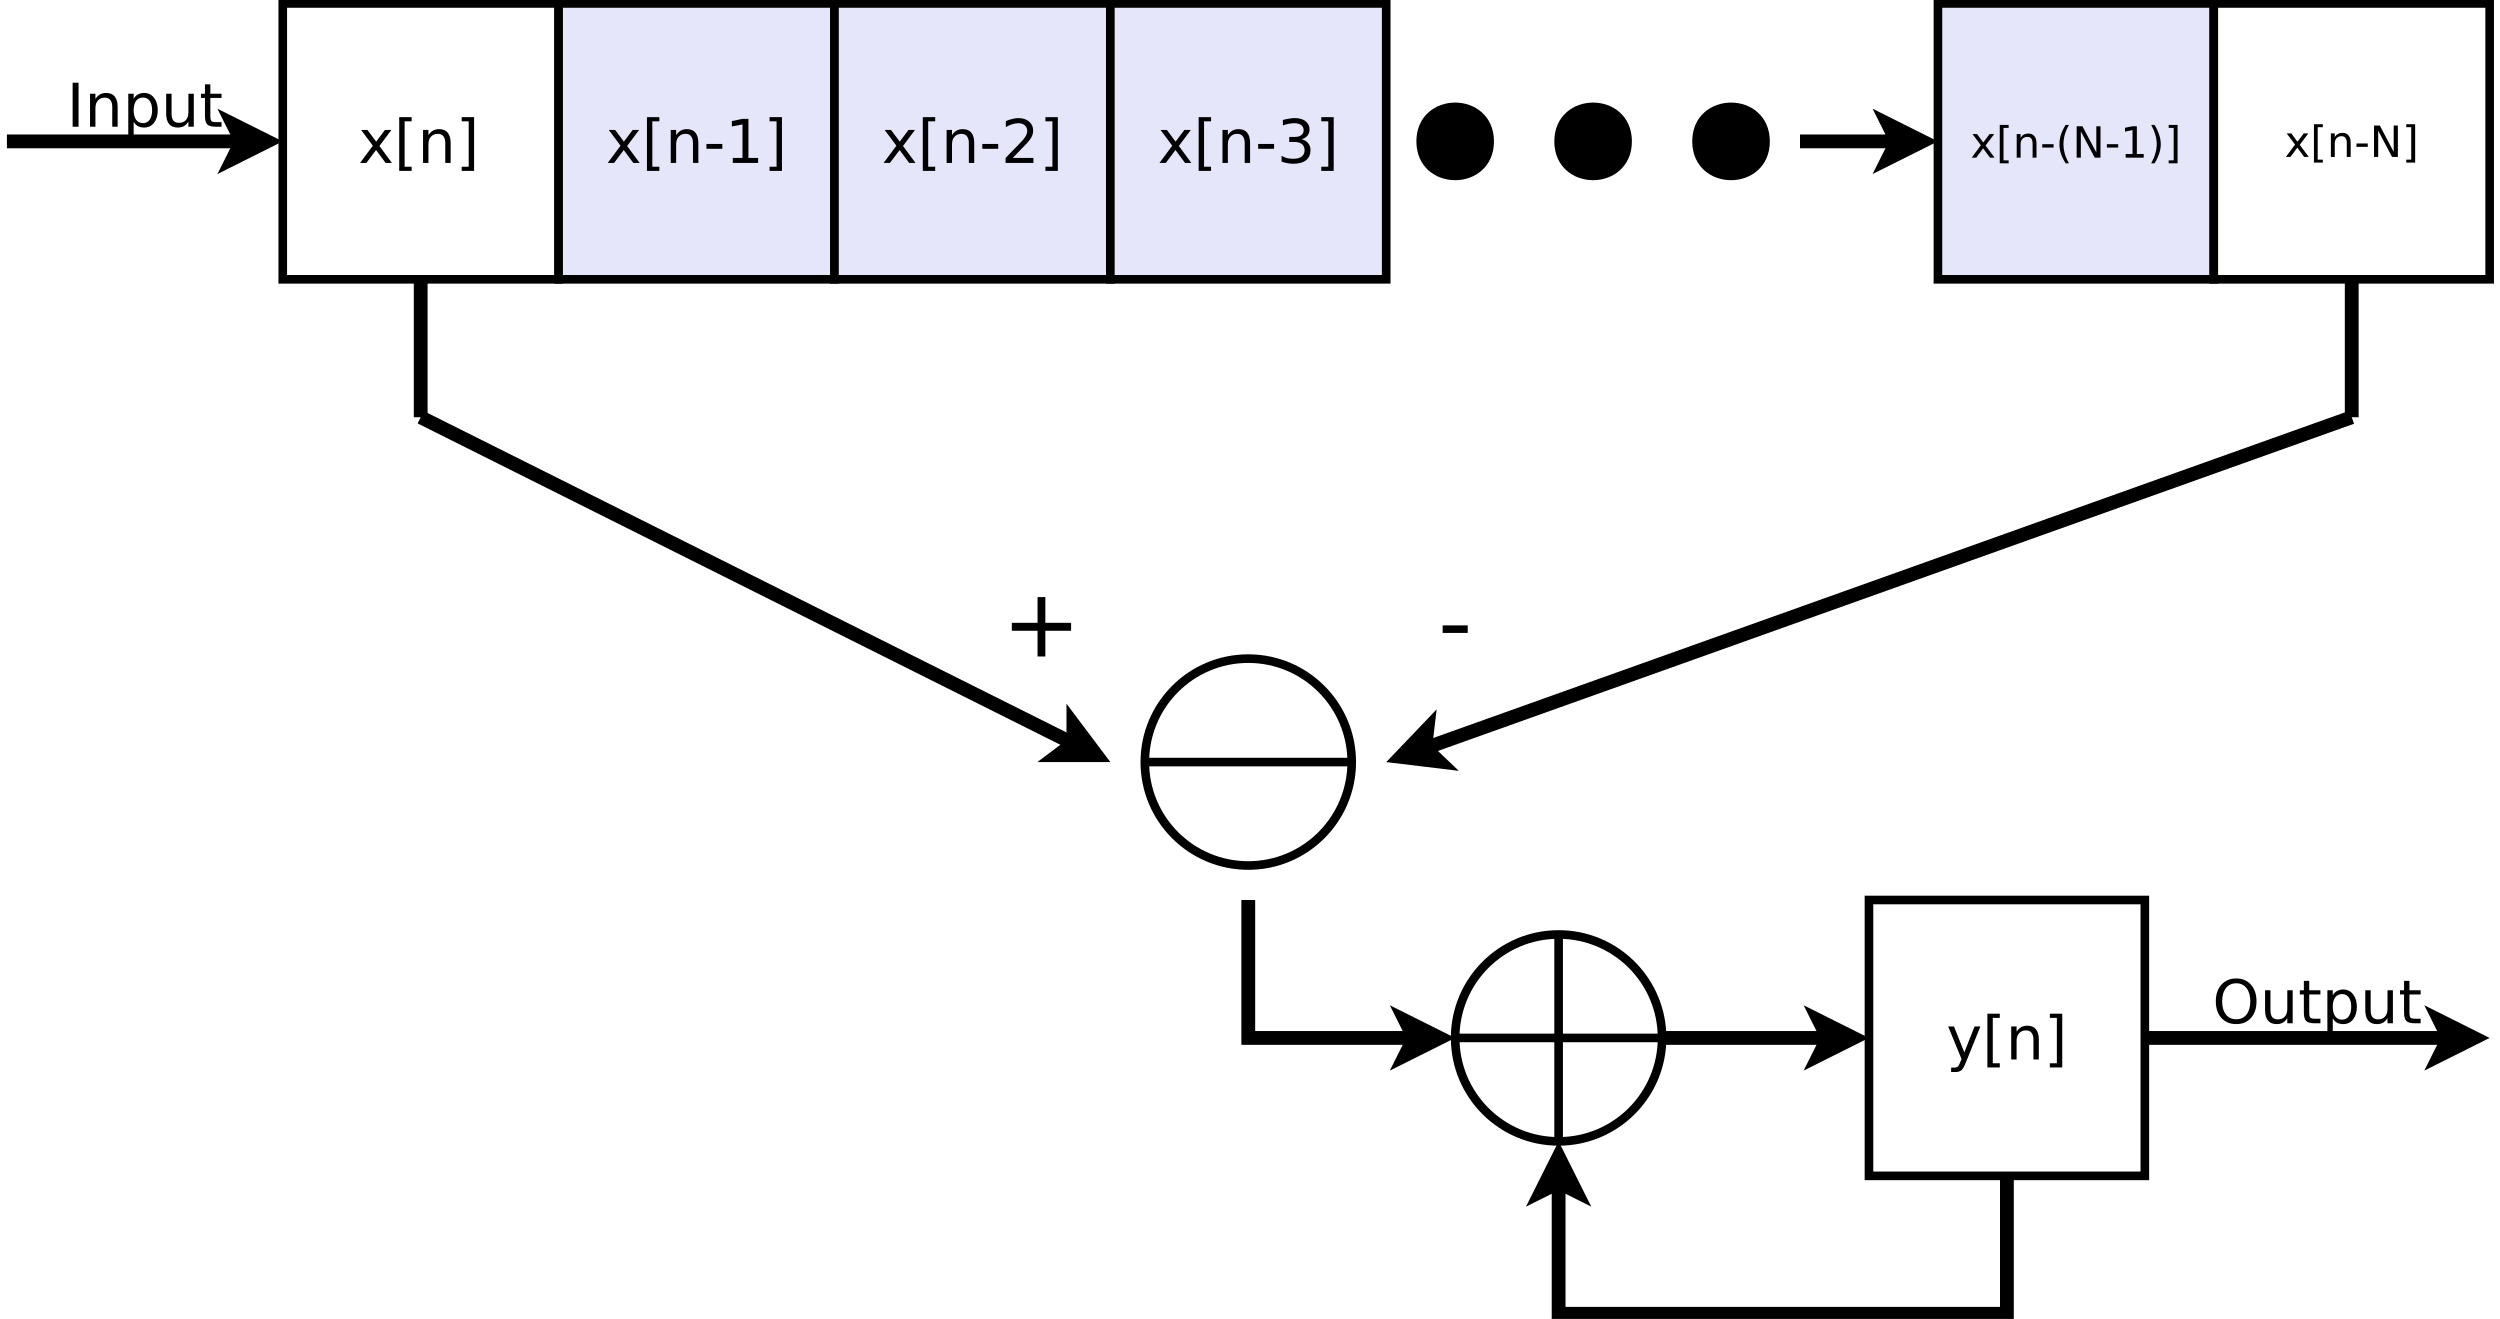 <?xml version="1.0" encoding="UTF-8"?>
<svg xmlns="http://www.w3.org/2000/svg" xmlns:xlink="http://www.w3.org/1999/xlink" width="290pt" height="153pt" viewBox="0 0 290 153" version="1.1">
<defs>
<g>
<symbol overflow="visible" id="glyph0-0">
<path style="stroke:none;" d="M 0.344 1.234 L 0.344 -4.938 L 3.844 -4.938 L 3.844 1.234 Z M 0.734 0.844 L 3.453 0.844 L 3.453 -4.547 L 0.734 -4.547 Z M 0.734 0.844 "/>
</symbol>
<symbol overflow="visible" id="glyph0-1">
<path style="stroke:none;" d="M 3.844 -3.828 L 2.453 -1.969 L 3.906 0 L 3.172 0 L 2.062 -1.5 L 0.938 0 L 0.203 0 L 1.688 -2 L 0.328 -3.828 L 1.062 -3.828 L 2.078 -2.469 L 3.094 -3.828 Z M 3.844 -3.828 "/>
</symbol>
<symbol overflow="visible" id="glyph0-2">
<path style="stroke:none;" d="M 0.609 -5.312 L 2.047 -5.312 L 2.047 -4.828 L 1.234 -4.828 L 1.234 0.438 L 2.047 0.438 L 2.047 0.922 L 0.609 0.922 Z M 0.609 -5.312 "/>
</symbol>
<symbol overflow="visible" id="glyph0-3">
<path style="stroke:none;" d="M 3.844 -2.312 L 3.844 0 L 3.219 0 L 3.219 -2.297 C 3.219 -2.648 3.145 -2.914 3 -3.094 C 2.863 -3.281 2.648 -3.375 2.359 -3.375 C 2.023 -3.375 1.758 -3.266 1.562 -3.047 C 1.363 -2.828 1.266 -2.531 1.266 -2.156 L 1.266 0 L 0.641 0 L 0.641 -3.828 L 1.266 -3.828 L 1.266 -3.234 C 1.422 -3.461 1.598 -3.633 1.797 -3.75 C 2.004 -3.863 2.238 -3.922 2.5 -3.922 C 2.945 -3.922 3.281 -3.785 3.5 -3.516 C 3.727 -3.242 3.844 -2.844 3.844 -2.312 Z M 3.844 -2.312 "/>
</symbol>
<symbol overflow="visible" id="glyph0-4">
<path style="stroke:none;" d="M 2.125 -5.312 L 2.125 0.922 L 0.688 0.922 L 0.688 0.438 L 1.5 0.438 L 1.5 -4.828 L 0.688 -4.828 L 0.688 -5.312 Z M 2.125 -5.312 "/>
</symbol>
<symbol overflow="visible" id="glyph0-5">
<path style="stroke:none;" d="M 0.344 -2.203 L 2.188 -2.203 L 2.188 -1.641 L 0.344 -1.641 Z M 0.344 -2.203 "/>
</symbol>
<symbol overflow="visible" id="glyph0-6">
<path style="stroke:none;" d="M 0.875 -0.578 L 2 -0.578 L 2 -4.469 L 0.766 -4.234 L 0.766 -4.859 L 1.984 -5.109 L 2.688 -5.109 L 2.688 -0.578 L 3.812 -0.578 L 3.812 0 L 0.875 0 Z M 0.875 -0.578 "/>
</symbol>
<symbol overflow="visible" id="glyph0-7">
<path style="stroke:none;" d="M 1.344 -0.578 L 3.75 -0.578 L 3.75 0 L 0.516 0 L 0.516 -0.578 C 0.773 -0.848 1.129 -1.211 1.578 -1.672 C 2.035 -2.129 2.32 -2.426 2.438 -2.562 C 2.656 -2.801 2.805 -3.008 2.891 -3.188 C 2.984 -3.363 3.031 -3.531 3.031 -3.688 C 3.031 -3.969 2.938 -4.191 2.75 -4.359 C 2.562 -4.523 2.312 -4.609 2 -4.609 C 1.781 -4.609 1.551 -4.57 1.312 -4.5 C 1.07 -4.426 0.816 -4.312 0.547 -4.156 L 0.547 -4.859 C 0.828 -4.973 1.086 -5.055 1.328 -5.109 C 1.566 -5.172 1.785 -5.203 1.984 -5.203 C 2.516 -5.203 2.938 -5.066 3.25 -4.797 C 3.562 -4.535 3.719 -4.18 3.719 -3.734 C 3.719 -3.523 3.676 -3.328 3.594 -3.141 C 3.52 -2.953 3.379 -2.734 3.172 -2.484 C 3.117 -2.41 2.938 -2.219 2.625 -1.906 C 2.32 -1.594 1.895 -1.148 1.344 -0.578 Z M 1.344 -0.578 "/>
</symbol>
<symbol overflow="visible" id="glyph0-8">
<path style="stroke:none;" d="M 2.844 -2.75 C 3.176 -2.676 3.43 -2.523 3.609 -2.297 C 3.797 -2.078 3.891 -1.805 3.891 -1.484 C 3.891 -0.984 3.719 -0.594 3.375 -0.312 C 3.031 -0.039 2.535 0.094 1.891 0.094 C 1.68 0.094 1.461 0.07 1.234 0.031 C 1.004 -0.008 0.77 -0.07 0.531 -0.156 L 0.531 -0.828 C 0.727 -0.711 0.938 -0.625 1.156 -0.562 C 1.383 -0.508 1.625 -0.484 1.875 -0.484 C 2.312 -0.484 2.641 -0.566 2.859 -0.734 C 3.086 -0.91 3.203 -1.16 3.203 -1.484 C 3.203 -1.785 3.098 -2.02 2.891 -2.188 C 2.68 -2.352 2.391 -2.438 2.016 -2.438 L 1.422 -2.438 L 1.422 -3.016 L 2.031 -3.016 C 2.375 -3.016 2.633 -3.082 2.812 -3.219 C 3 -3.352 3.094 -3.547 3.094 -3.797 C 3.094 -4.055 3 -4.254 2.812 -4.391 C 2.625 -4.535 2.359 -4.609 2.016 -4.609 C 1.816 -4.609 1.609 -4.586 1.391 -4.547 C 1.18 -4.504 0.945 -4.441 0.688 -4.359 L 0.688 -4.984 C 0.945 -5.055 1.191 -5.109 1.422 -5.141 C 1.648 -5.18 1.867 -5.203 2.078 -5.203 C 2.598 -5.203 3.008 -5.082 3.312 -4.844 C 3.625 -4.602 3.781 -4.281 3.781 -3.875 C 3.781 -3.594 3.695 -3.352 3.531 -3.156 C 3.363 -2.957 3.133 -2.82 2.844 -2.75 Z M 2.844 -2.75 "/>
</symbol>
<symbol overflow="visible" id="glyph0-9">
<path style="stroke:none;" d="M 2.766 -4.641 C 2.254 -4.641 1.852 -4.453 1.562 -4.078 C 1.27 -3.703 1.125 -3.191 1.125 -2.547 C 1.125 -1.898 1.27 -1.391 1.562 -1.016 C 1.852 -0.648 2.254 -0.469 2.766 -0.469 C 3.266 -0.469 3.66 -0.648 3.953 -1.016 C 4.242 -1.391 4.391 -1.898 4.391 -2.547 C 4.391 -3.191 4.242 -3.703 3.953 -4.078 C 3.66 -4.453 3.266 -4.641 2.766 -4.641 Z M 2.766 -5.203 C 3.473 -5.203 4.039 -4.957 4.469 -4.469 C 4.895 -3.988 5.109 -3.348 5.109 -2.547 C 5.109 -1.742 4.895 -1.102 4.469 -0.625 C 4.039 -0.145 3.473 0.094 2.766 0.094 C 2.047 0.094 1.469 -0.145 1.031 -0.625 C 0.602 -1.102 0.391 -1.742 0.391 -2.547 C 0.391 -3.348 0.602 -3.988 1.031 -4.469 C 1.469 -4.957 2.047 -5.203 2.766 -5.203 Z M 2.766 -5.203 "/>
</symbol>
<symbol overflow="visible" id="glyph0-10">
<path style="stroke:none;" d="M 0.594 -1.516 L 0.594 -3.828 L 1.219 -3.828 L 1.219 -1.531 C 1.219 -1.164 1.285 -0.895 1.422 -0.719 C 1.566 -0.539 1.785 -0.453 2.078 -0.453 C 2.41 -0.453 2.676 -0.555 2.875 -0.766 C 3.07 -0.984 3.172 -1.281 3.172 -1.656 L 3.172 -3.828 L 3.797 -3.828 L 3.797 0 L 3.172 0 L 3.172 -0.594 C 3.016 -0.352 2.836 -0.176 2.641 -0.062 C 2.441 0.039 2.207 0.094 1.938 0.094 C 1.5 0.094 1.164 -0.039 0.938 -0.312 C 0.707 -0.582 0.594 -0.984 0.594 -1.516 Z M 2.172 -3.922 Z M 2.172 -3.922 "/>
</symbol>
<symbol overflow="visible" id="glyph0-11">
<path style="stroke:none;" d="M 1.281 -4.922 L 1.281 -3.828 L 2.578 -3.828 L 2.578 -3.344 L 1.281 -3.344 L 1.281 -1.266 C 1.281 -0.953 1.32 -0.75 1.406 -0.656 C 1.488 -0.57 1.664 -0.531 1.938 -0.531 L 2.578 -0.531 L 2.578 0 L 1.938 0 C 1.445 0 1.109 -0.086 0.922 -0.266 C 0.742 -0.453 0.656 -0.785 0.656 -1.266 L 0.656 -3.344 L 0.188 -3.344 L 0.188 -3.828 L 0.656 -3.828 L 0.656 -4.922 Z M 1.281 -4.922 "/>
</symbol>
<symbol overflow="visible" id="glyph0-12">
<path style="stroke:none;" d="M 1.266 -0.578 L 1.266 1.453 L 0.641 1.453 L 0.641 -3.828 L 1.266 -3.828 L 1.266 -3.25 C 1.398 -3.477 1.566 -3.645 1.766 -3.75 C 1.973 -3.863 2.211 -3.922 2.484 -3.922 C 2.953 -3.922 3.332 -3.734 3.625 -3.359 C 3.914 -2.992 4.062 -2.508 4.062 -1.906 C 4.062 -1.312 3.914 -0.828 3.625 -0.453 C 3.332 -0.086 2.953 0.094 2.484 0.094 C 2.211 0.094 1.973 0.039 1.766 -0.062 C 1.566 -0.176 1.398 -0.348 1.266 -0.578 Z M 3.406 -1.906 C 3.406 -2.375 3.312 -2.738 3.125 -3 C 2.938 -3.258 2.676 -3.391 2.344 -3.391 C 2.008 -3.391 1.742 -3.258 1.547 -3 C 1.359 -2.738 1.266 -2.375 1.266 -1.906 C 1.266 -1.445 1.359 -1.082 1.547 -0.812 C 1.742 -0.551 2.008 -0.422 2.344 -0.422 C 2.676 -0.422 2.938 -0.551 3.125 -0.812 C 3.312 -1.082 3.406 -1.445 3.406 -1.906 Z M 3.406 -1.906 "/>
</symbol>
<symbol overflow="visible" id="glyph0-13">
<path style="stroke:none;" d="M 2.25 0.359 C 2.07 0.816 1.898 1.113 1.734 1.25 C 1.566 1.383 1.344 1.453 1.062 1.453 L 0.547 1.453 L 0.547 0.938 L 0.922 0.938 C 1.098 0.938 1.234 0.895 1.328 0.812 C 1.422 0.727 1.523 0.531 1.641 0.219 L 1.75 -0.062 L 0.203 -3.828 L 0.875 -3.828 L 2.078 -0.828 L 3.266 -3.828 L 3.938 -3.828 Z M 2.25 0.359 "/>
</symbol>
<symbol overflow="visible" id="glyph0-14">
<path style="stroke:none;" d="M 0.688 -5.109 L 1.375 -5.109 L 1.375 0 L 0.688 0 Z M 0.688 -5.109 "/>
</symbol>
<symbol overflow="visible" id="glyph1-0">
<path style="stroke:none;" d="M 0.25 0.891 L 0.25 -3.531 L 2.75 -3.531 L 2.75 0.891 Z M 0.531 0.609 L 2.469 0.609 L 2.469 -3.25 L 0.531 -3.25 Z M 0.531 0.609 "/>
</symbol>
<symbol overflow="visible" id="glyph1-1">
<path style="stroke:none;" d="M 2.75 -2.734 L 1.75 -1.406 L 2.797 0 L 2.266 0 L 1.469 -1.078 L 0.672 0 L 0.141 0 L 1.203 -1.438 L 0.234 -2.734 L 0.766 -2.734 L 1.484 -1.766 L 2.219 -2.734 Z M 2.75 -2.734 "/>
</symbol>
<symbol overflow="visible" id="glyph1-2">
<path style="stroke:none;" d="M 0.438 -3.797 L 1.469 -3.797 L 1.469 -3.453 L 0.875 -3.453 L 0.875 0.312 L 1.469 0.312 L 1.469 0.656 L 0.438 0.656 Z M 0.438 -3.797 "/>
</symbol>
<symbol overflow="visible" id="glyph1-3">
<path style="stroke:none;" d="M 2.75 -1.656 L 2.75 0 L 2.297 0 L 2.297 -1.641 C 2.297 -1.898 2.242 -2.094 2.141 -2.219 C 2.047 -2.344 1.895 -2.406 1.688 -2.406 C 1.445 -2.406 1.254 -2.328 1.109 -2.172 C 0.973 -2.023 0.906 -1.816 0.906 -1.547 L 0.906 0 L 0.453 0 L 0.453 -2.734 L 0.906 -2.734 L 0.906 -2.312 C 1.008 -2.477 1.133 -2.598 1.281 -2.672 C 1.426 -2.754 1.598 -2.797 1.797 -2.797 C 2.109 -2.797 2.344 -2.695 2.5 -2.5 C 2.664 -2.312 2.75 -2.031 2.75 -1.656 Z M 2.75 -1.656 "/>
</symbol>
<symbol overflow="visible" id="glyph1-4">
<path style="stroke:none;" d="M 0.25 -1.562 L 1.562 -1.562 L 1.562 -1.172 L 0.25 -1.172 Z M 0.25 -1.562 "/>
</symbol>
<symbol overflow="visible" id="glyph1-5">
<path style="stroke:none;" d="M 1.547 -3.797 C 1.328 -3.422 1.164 -3.051 1.062 -2.688 C 0.957 -2.32 0.906 -1.945 0.906 -1.562 C 0.906 -1.188 0.957 -0.816 1.062 -0.453 C 1.164 -0.086 1.328 0.281 1.547 0.656 L 1.156 0.656 C 0.914 0.27 0.734 -0.102 0.609 -0.469 C 0.492 -0.832 0.438 -1.195 0.438 -1.562 C 0.438 -1.926 0.492 -2.289 0.609 -2.656 C 0.734 -3.031 0.914 -3.41 1.156 -3.797 Z M 1.547 -3.797 "/>
</symbol>
<symbol overflow="visible" id="glyph1-6">
<path style="stroke:none;" d="M 0.484 -3.641 L 1.156 -3.641 L 2.766 -0.594 L 2.766 -3.641 L 3.25 -3.641 L 3.25 0 L 2.578 0 L 0.969 -3.047 L 0.969 0 L 0.484 0 Z M 0.484 -3.641 "/>
</symbol>
<symbol overflow="visible" id="glyph1-7">
<path style="stroke:none;" d="M 0.625 -0.422 L 1.422 -0.422 L 1.422 -3.203 L 0.547 -3.016 L 0.547 -3.469 L 1.422 -3.641 L 1.922 -3.641 L 1.922 -0.422 L 2.719 -0.422 L 2.719 0 L 0.625 0 Z M 0.625 -0.422 "/>
</symbol>
<symbol overflow="visible" id="glyph1-8">
<path style="stroke:none;" d="M 0.406 -3.797 L 0.797 -3.797 C 1.035 -3.41 1.211 -3.031 1.328 -2.656 C 1.453 -2.289 1.516 -1.926 1.516 -1.562 C 1.516 -1.195 1.453 -0.832 1.328 -0.469 C 1.211 -0.102 1.035 0.27 0.797 0.656 L 0.406 0.656 C 0.613 0.281 0.77 -0.086 0.875 -0.453 C 0.988 -0.816 1.047 -1.188 1.047 -1.562 C 1.047 -1.945 0.988 -2.32 0.875 -2.688 C 0.77 -3.051 0.613 -3.422 0.406 -3.797 Z M 0.406 -3.797 "/>
</symbol>
<symbol overflow="visible" id="glyph1-9">
<path style="stroke:none;" d="M 1.516 -3.797 L 1.516 0.656 L 0.484 0.656 L 0.484 0.312 L 1.062 0.312 L 1.062 -3.453 L 0.484 -3.453 L 0.484 -3.797 Z M 1.516 -3.797 "/>
</symbol>
<symbol overflow="visible" id="glyph2-0">
<path style="stroke:none;" d="M 0.547 1.938 L 0.547 -7.75 L 6.047 -7.75 L 6.047 1.938 Z M 1.172 1.328 L 5.438 1.328 L 5.438 -7.141 L 1.172 -7.141 Z M 1.172 1.328 "/>
</symbol>
<symbol overflow="visible" id="glyph2-1">
<path style="stroke:none;" d="M 5.062 -6.891 L 5.062 -3.906 L 8.047 -3.906 L 8.047 -2.984 L 5.062 -2.984 L 5.062 0 L 4.156 0 L 4.156 -2.984 L 1.172 -2.984 L 1.172 -3.906 L 4.156 -3.906 L 4.156 -6.891 Z M 5.062 -6.891 "/>
</symbol>
<symbol overflow="visible" id="glyph2-2">
<path style="stroke:none;" d="M 0.531 -3.453 L 3.438 -3.453 L 3.438 -2.578 L 0.531 -2.578 Z M 0.531 -3.453 "/>
</symbol>
</g>
</defs>
<g id="surface87103">
<rect x="0" y="0" width="290" height="153" style="fill:rgb(100%,100%,100%);fill-opacity:1;stroke:none;"/>
<path style="fill-rule:evenodd;fill:rgb(100%,100%,100%);fill-opacity:1;stroke-width:0.125;stroke-linecap:butt;stroke-linejoin:miter;stroke:rgb(0%,0%,0%);stroke-opacity:1;stroke-miterlimit:10;" d="M 4 2 L 8 2 L 8 6 L 4 6 Z M 4 2 " transform="matrix(8,0,0,8,0.8,-15.6)"/>
<path style="fill-rule:evenodd;fill:rgb(90.196%,90.196%,98.039%);fill-opacity:1;stroke-width:0.125;stroke-linecap:butt;stroke-linejoin:miter;stroke:rgb(0%,0%,0%);stroke-opacity:1;stroke-miterlimit:10;" d="M 8 2 L 12 2 L 12 6 L 8 6 Z M 8 2 " transform="matrix(8,0,0,8,0.8,-15.6)"/>
<path style="fill:none;stroke-width:0.2;stroke-linecap:butt;stroke-linejoin:miter;stroke:rgb(0%,0%,0%);stroke-opacity:1;stroke-miterlimit:10;" d="M 0 4 L 3.401 4 " transform="matrix(8,0,0,8,0.8,-15.6)"/>
<path style="fill-rule:evenodd;fill:rgb(0%,0%,0%);fill-opacity:1;stroke-width:0.2;stroke-linecap:butt;stroke-linejoin:miter;stroke:rgb(0%,0%,0%);stroke-opacity:1;stroke-miterlimit:10;" d="M 3.776 4 L 3.276 4.25 L 3.401 4 L 3.276 3.75 Z M 3.776 4 " transform="matrix(8,0,0,8,0.8,-15.6)"/>
<path style="fill-rule:evenodd;fill:rgb(90.196%,90.196%,98.039%);fill-opacity:1;stroke-width:0.125;stroke-linecap:butt;stroke-linejoin:miter;stroke:rgb(0%,0%,0%);stroke-opacity:1;stroke-miterlimit:10;" d="M 12 2 L 16 2 L 16 6 L 12 6 Z M 12 2 " transform="matrix(8,0,0,8,0.8,-15.6)"/>
<path style="fill-rule:evenodd;fill:rgb(90.196%,90.196%,98.039%);fill-opacity:1;stroke-width:0.125;stroke-linecap:butt;stroke-linejoin:miter;stroke:rgb(0%,0%,0%);stroke-opacity:1;stroke-miterlimit:10;" d="M 16 2 L 20 2 L 20 6 L 16 6 Z M 16 2 " transform="matrix(8,0,0,8,0.8,-15.6)"/>
<path style="fill-rule:evenodd;fill:rgb(90.196%,90.196%,98.039%);fill-opacity:1;stroke-width:0.125;stroke-linecap:butt;stroke-linejoin:miter;stroke:rgb(0%,0%,0%);stroke-opacity:1;stroke-miterlimit:10;" d="M 28 2 L 32 2 L 32 6 L 28 6 Z M 28 2 " transform="matrix(8,0,0,8,0.8,-15.6)"/>
<path style="fill-rule:evenodd;fill:rgb(0%,0%,0%);fill-opacity:1;stroke-width:0.125;stroke-linecap:butt;stroke-linejoin:miter;stroke:rgb(0%,0%,0%);stroke-opacity:1;stroke-miterlimit:10;" d="M 21.5 4 C 21.5 4.667 20.5 4.667 20.5 4 C 20.5 3.333 21.5 3.333 21.5 4 " transform="matrix(8,0,0,8,0.8,-15.6)"/>
<path style="fill-rule:evenodd;fill:rgb(0%,0%,0%);fill-opacity:1;stroke-width:0.125;stroke-linecap:butt;stroke-linejoin:miter;stroke:rgb(0%,0%,0%);stroke-opacity:1;stroke-miterlimit:10;" d="M 23.5 4 C 23.5 4.667 22.5 4.667 22.5 4 C 22.5 3.333 23.5 3.333 23.5 4 " transform="matrix(8,0,0,8,0.8,-15.6)"/>
<path style="fill-rule:evenodd;fill:rgb(0%,0%,0%);fill-opacity:1;stroke-width:0.125;stroke-linecap:butt;stroke-linejoin:miter;stroke:rgb(0%,0%,0%);stroke-opacity:1;stroke-miterlimit:10;" d="M 25.5 4 C 25.5 4.667 24.5 4.667 24.5 4 C 24.5 3.333 25.5 3.333 25.5 4 " transform="matrix(8,0,0,8,0.8,-15.6)"/>
<path style="fill:none;stroke-width:0.2;stroke-linecap:butt;stroke-linejoin:miter;stroke:rgb(0%,0%,0%);stroke-opacity:1;stroke-miterlimit:10;" d="M 26 4 L 27.401 4 " transform="matrix(8,0,0,8,0.8,-15.6)"/>
<path style="fill-rule:evenodd;fill:rgb(0%,0%,0%);fill-opacity:1;stroke-width:0.2;stroke-linecap:butt;stroke-linejoin:miter;stroke:rgb(0%,0%,0%);stroke-opacity:1;stroke-miterlimit:10;" d="M 27.776 4 L 27.276 4.25 L 27.401 4 L 27.276 3.75 Z M 27.776 4 " transform="matrix(8,0,0,8,0.8,-15.6)"/>
<path style="fill-rule:evenodd;fill:rgb(100%,100%,100%);fill-opacity:1;stroke-width:0.125;stroke-linecap:butt;stroke-linejoin:miter;stroke:rgb(0%,0%,0%);stroke-opacity:1;stroke-miterlimit:10;" d="M 19.5 13 C 19.5 13.828 18.828 14.5 18 14.5 C 17.171 14.5 16.5 13.828 16.5 13 C 16.5 12.172 17.171 11.5 18 11.5 C 18.828 11.5 19.5 12.172 19.5 13 " transform="matrix(8,0,0,8,0.8,-15.6)"/>
<path style="fill:none;stroke-width:0.125;stroke-linecap:butt;stroke-linejoin:miter;stroke:rgb(0%,0%,0%);stroke-opacity:1;stroke-miterlimit:10;" d="M 19.5 13 L 16.5 13 " transform="matrix(8,0,0,8,0.8,-15.6)"/>
<path style="fill:none;stroke-width:0.2;stroke-linecap:butt;stroke-linejoin:miter;stroke:rgb(0%,0%,0%);stroke-opacity:1;stroke-miterlimit:10;" d="M 6 6 L 6 8 " transform="matrix(8,0,0,8,0.8,-15.6)"/>
<path style="fill:none;stroke-width:0.2;stroke-linecap:butt;stroke-linejoin:miter;stroke:rgb(0%,0%,0%);stroke-opacity:1;stroke-miterlimit:10;" d="M 34 6 L 34 8 " transform="matrix(8,0,0,8,0.8,-15.6)"/>
<path style="fill:none;stroke-width:0.2;stroke-linecap:butt;stroke-linejoin:miter;stroke:rgb(0%,0%,0%);stroke-opacity:1;stroke-miterlimit:10;" d="M 6 8 L 15.464 12.732 " transform="matrix(8,0,0,8,0.8,-15.6)"/>
<path style="fill-rule:evenodd;fill:rgb(0%,0%,0%);fill-opacity:1;stroke-width:0.2;stroke-linecap:butt;stroke-linejoin:miter;stroke:rgb(0%,0%,0%);stroke-opacity:1;stroke-miterlimit:10;" d="M 15.8 12.9 L 15.241 12.9 L 15.464 12.732 L 15.464 12.453 Z M 15.8 12.9 " transform="matrix(8,0,0,8,0.8,-15.6)"/>
<path style="fill:none;stroke-width:0.2;stroke-linecap:butt;stroke-linejoin:miter;stroke:rgb(0%,0%,0%);stroke-opacity:1;stroke-miterlimit:10;" d="M 34 8 L 20.564 12.799 " transform="matrix(8,0,0,8,0.8,-15.6)"/>
<path style="fill-rule:evenodd;fill:rgb(0%,0%,0%);fill-opacity:1;stroke-width:0.2;stroke-linecap:butt;stroke-linejoin:miter;stroke:rgb(0%,0%,0%);stroke-opacity:1;stroke-miterlimit:10;" d="M 20.211 12.925 L 20.597 12.521 L 20.564 12.799 L 20.766 12.992 Z M 20.211 12.925 " transform="matrix(8,0,0,8,0.8,-15.6)"/>
<path style="fill:none;stroke-width:0.2;stroke-linecap:butt;stroke-linejoin:miter;stroke:rgb(0%,0%,0%);stroke-opacity:1;stroke-miterlimit:10;" d="M 18 15 L 18 17 L 20.401 17 " transform="matrix(8,0,0,8,0.8,-15.6)"/>
<path style="fill-rule:evenodd;fill:rgb(0%,0%,0%);fill-opacity:1;stroke-width:0.2;stroke-linecap:butt;stroke-linejoin:miter;stroke:rgb(0%,0%,0%);stroke-opacity:1;stroke-miterlimit:10;" d="M 20.776 17 L 20.276 17.25 L 20.401 17 L 20.276 16.75 Z M 20.776 17 " transform="matrix(8,0,0,8,0.8,-15.6)"/>
<g style="fill:rgb(0%,0%,0%);fill-opacity:1;">
  <use xlink:href="#glyph0-1" x="41.559" y="18.901"/>
  <use xlink:href="#glyph0-2" x="45.701" y="18.901"/>
  <use xlink:href="#glyph0-3" x="48.432" y="18.901"/>
  <use xlink:href="#glyph0-4" x="52.869" y="18.901"/>
</g>
<g style="fill:rgb(0%,0%,0%);fill-opacity:1;">
  <use xlink:href="#glyph1-1" x="228.574" y="18.288"/>
  <use xlink:href="#glyph1-2" x="231.533" y="18.288"/>
  <use xlink:href="#glyph1-3" x="233.484" y="18.288"/>
  <use xlink:href="#glyph1-4" x="236.653" y="18.288"/>
  <use xlink:href="#glyph1-5" x="238.457" y="18.288"/>
  <use xlink:href="#glyph1-6" x="240.408" y="18.288"/>
  <use xlink:href="#glyph1-4" x="244.148" y="18.288"/>
  <use xlink:href="#glyph1-7" x="245.952" y="18.288"/>
  <use xlink:href="#glyph1-8" x="249.133" y="18.288"/>
  <use xlink:href="#glyph1-9" x="251.084" y="18.288"/>
</g>
<g style="fill:rgb(0%,0%,0%);fill-opacity:1;">
  <use xlink:href="#glyph0-1" x="70.293" y="18.901"/>
  <use xlink:href="#glyph0-2" x="74.436" y="18.901"/>
  <use xlink:href="#glyph0-3" x="77.166" y="18.901"/>
  <use xlink:href="#glyph0-5" x="81.603" y="18.901"/>
  <use xlink:href="#glyph0-6" x="84.129" y="18.901"/>
  <use xlink:href="#glyph0-4" x="88.582" y="18.901"/>
</g>
<g style="fill:rgb(0%,0%,0%);fill-opacity:1;">
  <use xlink:href="#glyph0-1" x="102.293" y="18.901"/>
  <use xlink:href="#glyph0-2" x="106.436" y="18.901"/>
  <use xlink:href="#glyph0-3" x="109.166" y="18.901"/>
  <use xlink:href="#glyph0-5" x="113.603" y="18.901"/>
  <use xlink:href="#glyph0-7" x="116.129" y="18.901"/>
  <use xlink:href="#glyph0-4" x="120.582" y="18.901"/>
</g>
<g style="fill:rgb(0%,0%,0%);fill-opacity:1;">
  <use xlink:href="#glyph0-1" x="134.293" y="18.901"/>
  <use xlink:href="#glyph0-2" x="138.436" y="18.901"/>
  <use xlink:href="#glyph0-3" x="141.166" y="18.901"/>
  <use xlink:href="#glyph0-5" x="145.603" y="18.901"/>
  <use xlink:href="#glyph0-8" x="148.129" y="18.901"/>
  <use xlink:href="#glyph0-4" x="152.582" y="18.901"/>
</g>
<g style="fill:rgb(0%,0%,0%);fill-opacity:1;">
  <use xlink:href="#glyph0-9" x="256.645" y="118.702"/>
  <use xlink:href="#glyph0-10" x="262.154" y="118.702"/>
  <use xlink:href="#glyph0-11" x="266.591" y="118.702"/>
  <use xlink:href="#glyph0-12" x="269.335" y="118.702"/>
  <use xlink:href="#glyph0-10" x="273.779" y="118.702"/>
  <use xlink:href="#glyph0-11" x="278.215" y="118.702"/>
</g>
<path style="fill-rule:evenodd;fill:rgb(100%,100%,100%);fill-opacity:1;stroke-width:0.125;stroke-linecap:butt;stroke-linejoin:miter;stroke:rgb(0%,0%,0%);stroke-opacity:1;stroke-miterlimit:10;" d="M 24 17 C 24 17.828 23.328 18.5 22.5 18.5 C 21.671 18.5 21 17.828 21 17 C 21 16.172 21.671 15.5 22.5 15.5 C 23.328 15.5 24 16.172 24 17 " transform="matrix(8,0,0,8,0.8,-15.6)"/>
<path style="fill:none;stroke-width:0.125;stroke-linecap:butt;stroke-linejoin:miter;stroke:rgb(0%,0%,0%);stroke-opacity:1;stroke-miterlimit:10;" d="M 22.5 15.5 L 22.5 18.5 " transform="matrix(8,0,0,8,0.8,-15.6)"/>
<path style="fill:none;stroke-width:0.125;stroke-linecap:butt;stroke-linejoin:miter;stroke:rgb(0%,0%,0%);stroke-opacity:1;stroke-miterlimit:10;" d="M 24 17 L 21 17 " transform="matrix(8,0,0,8,0.8,-15.6)"/>
<g style="fill:rgb(0%,0%,0%);fill-opacity:1;">
  <use xlink:href="#glyph2-1" x="116.199" y="76.153"/>
</g>
<g style="fill:rgb(0%,0%,0%);fill-opacity:1;">
  <use xlink:href="#glyph2-2" x="166.816" y="75.997"/>
</g>
<path style="fill-rule:evenodd;fill:rgb(100%,100%,100%);fill-opacity:1;stroke-width:0.125;stroke-linecap:butt;stroke-linejoin:miter;stroke:rgb(0%,0%,0%);stroke-opacity:1;stroke-miterlimit:10;" d="M 27 15 L 31 15 L 31 19 L 27 19 Z M 27 15 " transform="matrix(8,0,0,8,0.8,-15.6)"/>
<g style="fill:rgb(0%,0%,0%);fill-opacity:1;">
  <use xlink:href="#glyph0-13" x="225.785" y="122.901"/>
  <use xlink:href="#glyph0-2" x="229.928" y="122.901"/>
  <use xlink:href="#glyph0-3" x="232.659" y="122.901"/>
  <use xlink:href="#glyph0-4" x="237.095" y="122.901"/>
</g>
<path style="fill:none;stroke-width:0.2;stroke-linecap:butt;stroke-linejoin:miter;stroke:rgb(0%,0%,0%);stroke-opacity:1;stroke-miterlimit:10;" d="M 24 17 L 26.401 17 " transform="matrix(8,0,0,8,0.8,-15.6)"/>
<path style="fill-rule:evenodd;fill:rgb(0%,0%,0%);fill-opacity:1;stroke-width:0.2;stroke-linecap:butt;stroke-linejoin:miter;stroke:rgb(0%,0%,0%);stroke-opacity:1;stroke-miterlimit:10;" d="M 26.776 17 L 26.276 17.25 L 26.401 17 L 26.276 16.75 Z M 26.776 17 " transform="matrix(8,0,0,8,0.8,-15.6)"/>
<path style="fill:none;stroke-width:0.2;stroke-linecap:butt;stroke-linejoin:miter;stroke:rgb(0%,0%,0%);stroke-opacity:1;stroke-miterlimit:10;" d="M 29 19 L 29 21 L 22.5 21 L 22.5 19.098 " transform="matrix(8,0,0,8,0.8,-15.6)"/>
<path style="fill-rule:evenodd;fill:rgb(0%,0%,0%);fill-opacity:1;stroke-width:0.2;stroke-linecap:butt;stroke-linejoin:miter;stroke:rgb(0%,0%,0%);stroke-opacity:1;stroke-miterlimit:10;" d="M 22.5 18.723 L 22.75 19.223 L 22.5 19.098 L 22.25 19.223 Z M 22.5 18.723 " transform="matrix(8,0,0,8,0.8,-15.6)"/>
<path style="fill:none;stroke-width:0.2;stroke-linecap:butt;stroke-linejoin:miter;stroke:rgb(0%,0%,0%);stroke-opacity:1;stroke-miterlimit:10;" d="M 31 17 L 35.401 17 " transform="matrix(8,0,0,8,0.8,-15.6)"/>
<path style="fill-rule:evenodd;fill:rgb(0%,0%,0%);fill-opacity:1;stroke-width:0.2;stroke-linecap:butt;stroke-linejoin:miter;stroke:rgb(0%,0%,0%);stroke-opacity:1;stroke-miterlimit:10;" d="M 35.776 17 L 35.276 17.25 L 35.401 17 L 35.276 16.75 Z M 35.776 17 " transform="matrix(8,0,0,8,0.8,-15.6)"/>
<g style="fill:rgb(0%,0%,0%);fill-opacity:1;">
  <use xlink:href="#glyph0-14" x="7.738" y="14.702"/>
  <use xlink:href="#glyph0-3" x="9.803" y="14.702"/>
  <use xlink:href="#glyph0-12" x="14.239" y="14.702"/>
  <use xlink:href="#glyph0-10" x="18.683" y="14.702"/>
  <use xlink:href="#glyph0-11" x="23.119" y="14.702"/>
</g>
<path style="fill-rule:evenodd;fill:rgb(100%,100%,100%);fill-opacity:1;stroke-width:0.125;stroke-linecap:butt;stroke-linejoin:miter;stroke:rgb(0%,0%,0%);stroke-opacity:1;stroke-miterlimit:10;" d="M 32 2 L 36 2 L 36 6 L 32 6 Z M 32 2 " transform="matrix(8,0,0,8,0.8,-15.6)"/>
<g style="fill:rgb(0%,0%,0%);fill-opacity:1;">
  <use xlink:href="#glyph1-1" x="265.02" y="18.206"/>
  <use xlink:href="#glyph1-2" x="267.979" y="18.206"/>
  <use xlink:href="#glyph1-3" x="269.929" y="18.206"/>
  <use xlink:href="#glyph1-4" x="273.098" y="18.206"/>
  <use xlink:href="#glyph1-6" x="274.902" y="18.206"/>
  <use xlink:href="#glyph1-9" x="278.642" y="18.206"/>
</g>
</g>
</svg>
